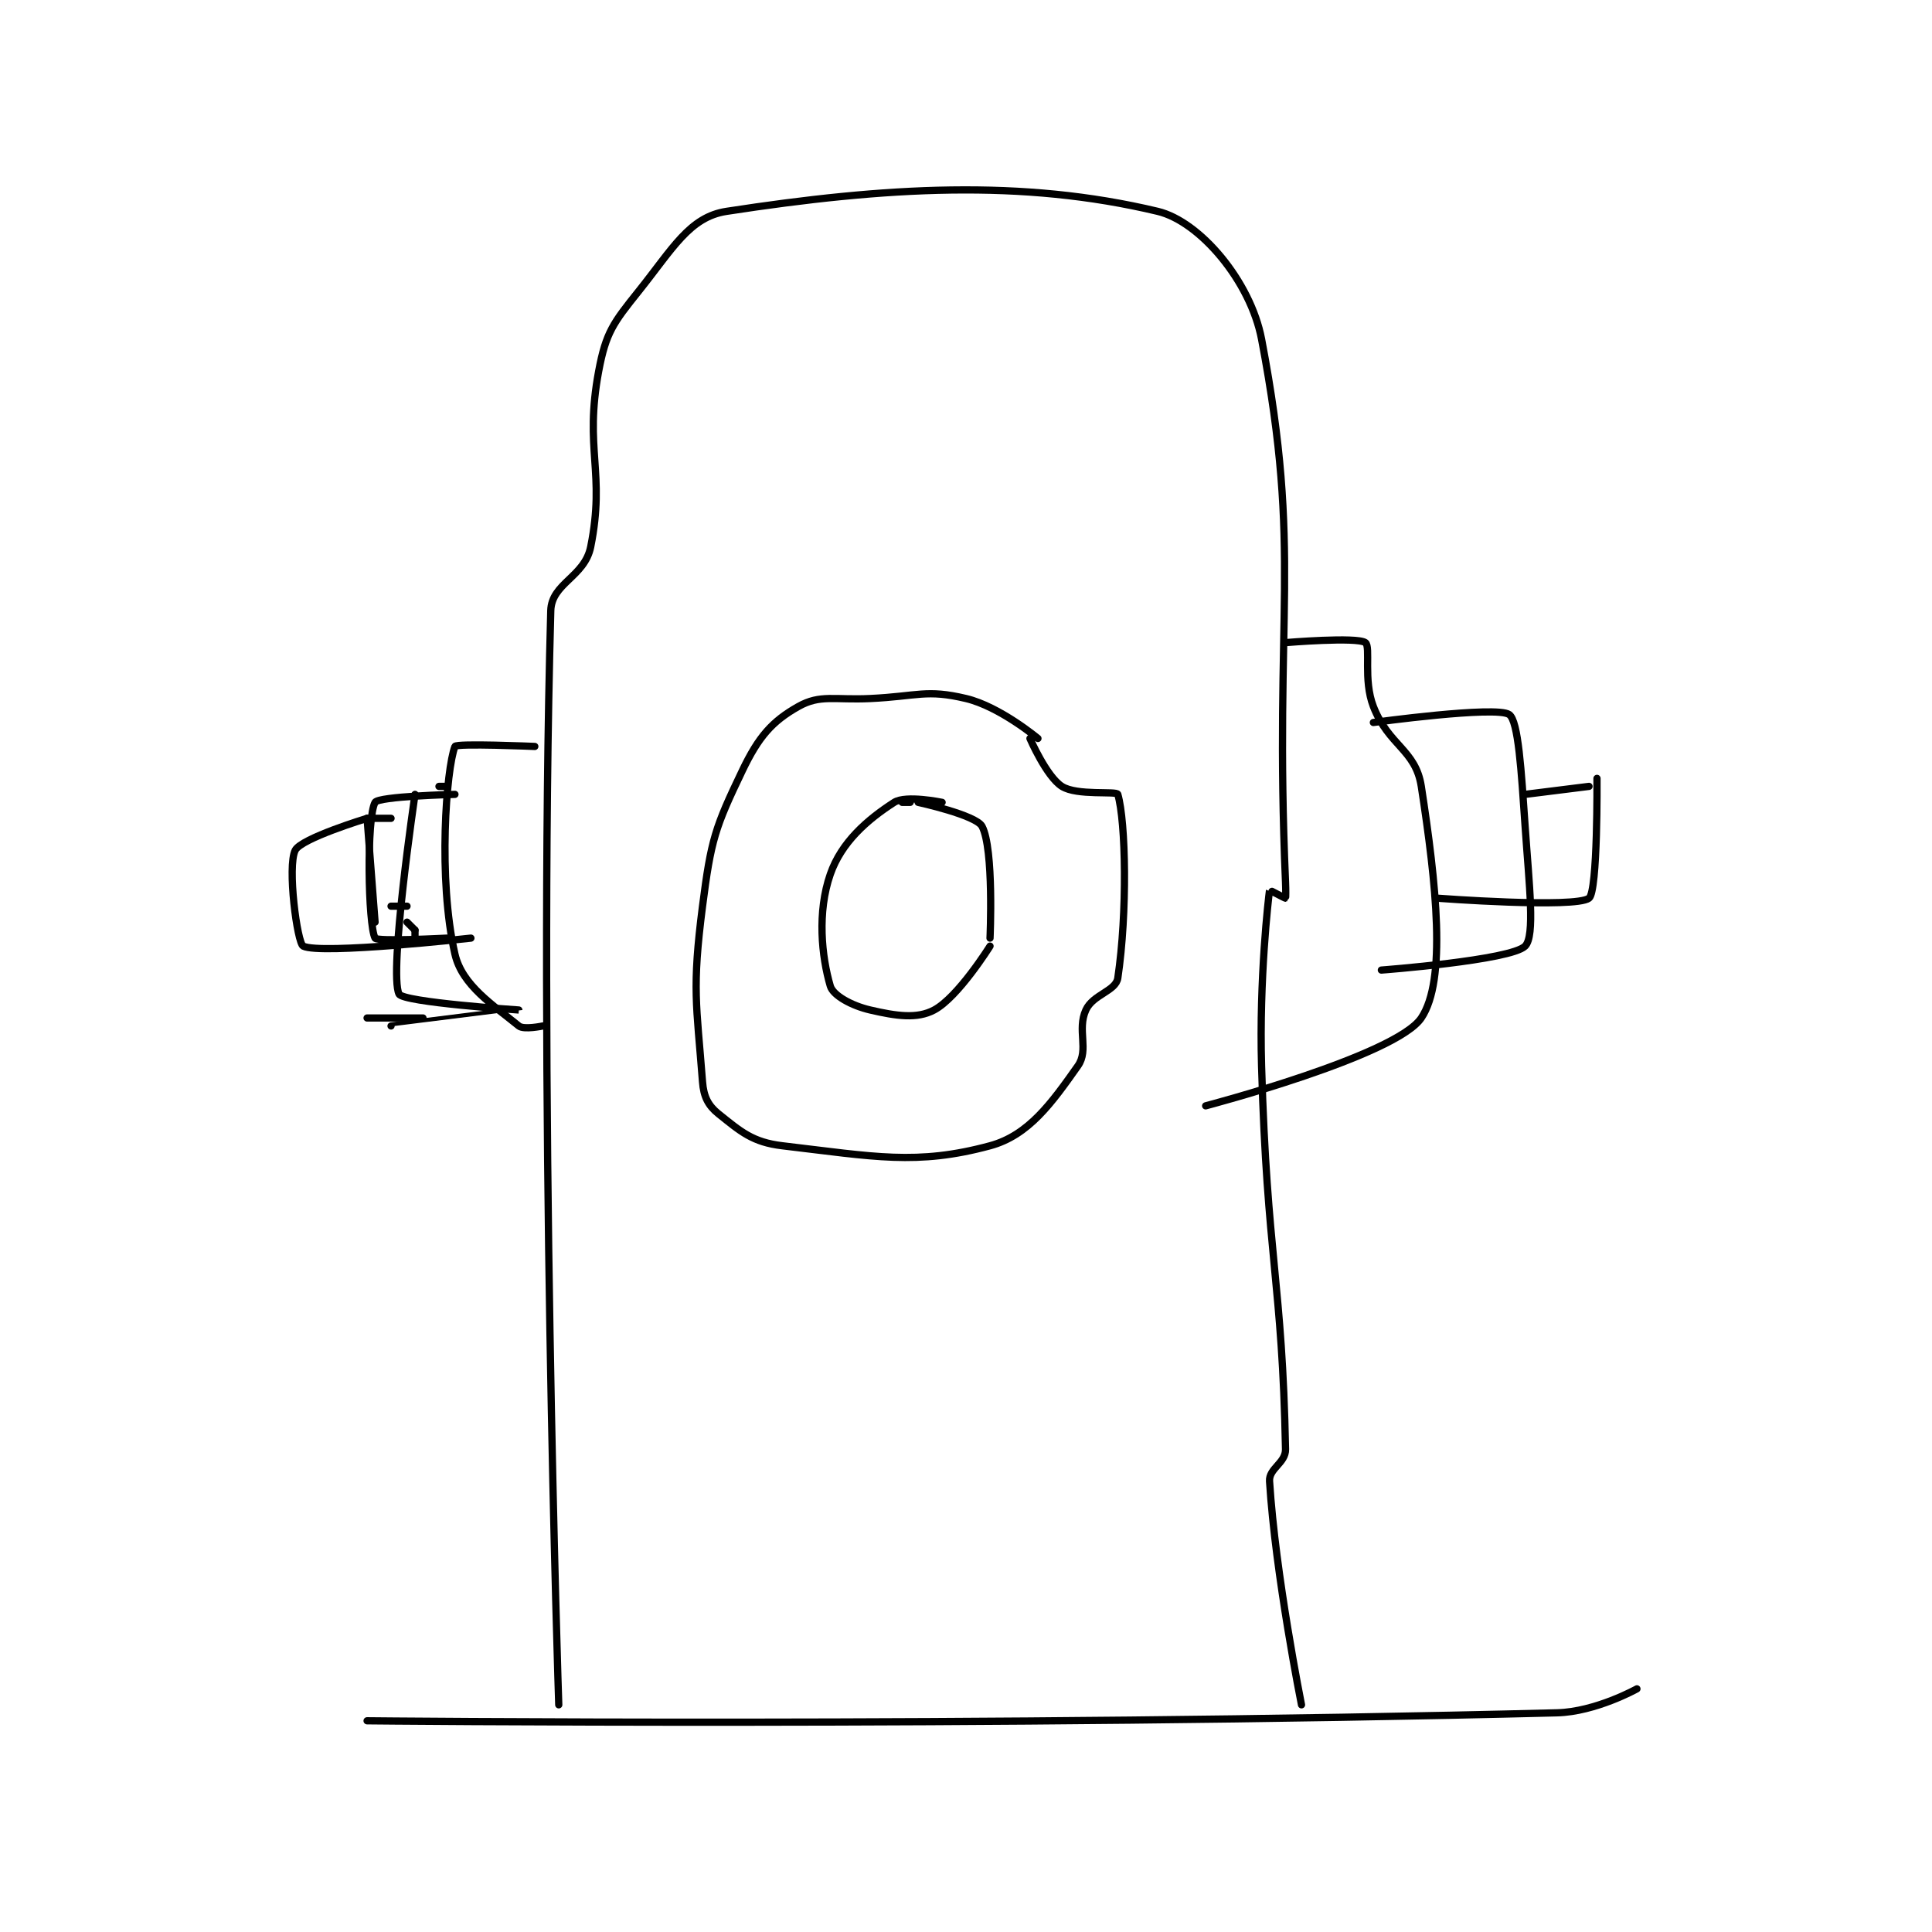 <?xml version="1.0" encoding="utf-8"?>
<!DOCTYPE svg PUBLIC "-//W3C//DTD SVG 1.1//EN" "http://www.w3.org/Graphics/SVG/1.1/DTD/svg11.dtd">
<svg viewBox="0 0 800 800" preserveAspectRatio="xMinYMin meet" xmlns="http://www.w3.org/2000/svg" version="1.1">
<g fill="none" stroke="black" stroke-linecap="round" stroke-linejoin="round" stroke-width="0.907">
<g transform="translate(122.24,87.52) scale(3.307) translate(-214,-117)">
<path id="0" d="M247 304 C247 304 244.395 225.181 246 167 C246.095 163.543 250.243 162.787 251 159 C252.869 149.657 250.16 146.813 252 137 C252.907 132.162 253.812 130.985 257 127 C261.281 121.648 263.365 117.713 268 117 C287.962 113.929 305.021 112.945 322 117 C327.289 118.263 333.62 125.754 335 133 C340.123 159.893 336.544 167.031 338 201 C338.043 201.997 338.031 202.985 338 203 C337.954 203.023 336.004 201.969 336 202 C335.863 202.957 334.688 213.087 335 224 C335.682 247.884 337.598 251.118 338 272 C338.033 273.721 335.9 274.398 336 276 C336.73 287.68 340 304 340 304 "/>
<path id="1" d="M223 306 C223 306 300.503 306.799 372 305 C376.834 304.878 382 302 382 302 "/>
<path id="2" d="M295 191 C295 191 290.47 190.055 289 191 C285.622 193.171 282.395 195.988 281 200 C279.342 204.767 279.913 210.306 281 214 C281.347 215.18 283.669 216.462 286 217 C289.276 217.756 291.858 218.142 294 217 C297.016 215.392 301 209 301 209 "/>
<path id="3" d="M301 208 C301 208 301.508 196.848 300 194 C299.249 192.582 292 191 292 191 "/>
<path id="4" d="M291 191 L290 191 "/>
<path id="5" d="M307 183 C307 183 302.234 179.008 298 178 C293.014 176.813 291.95 177.717 286 178 C281.514 178.214 279.741 177.458 277 179 C273.703 180.855 272.016 182.799 270 187 C266.557 194.173 266.068 195.671 265 204 C263.668 214.387 264.245 216.189 265 226 C265.142 227.852 265.716 228.973 267 230 C269.766 232.213 271.252 233.559 275 234 C286.505 235.353 291.831 236.478 301 234 C305.832 232.694 308.72 228.646 312 224 C313.423 221.985 311.863 219.502 313 217 C313.888 215.047 316.757 214.637 317 213 C318.215 204.802 318.007 193.452 317 190 C316.867 189.543 311.887 190.201 310 189 C308.067 187.77 306 183 306 183 "/>
<path id="6" d="M338 171 C338 171 346.967 170.249 348 171 C348.704 171.512 347.701 175.661 349 179 C350.909 183.909 354.292 184.398 355 189 C356.88 201.218 358.189 213.276 355 218 C351.786 222.761 328 229 328 229 "/>
<path id="7" d="M349 181 C349 181 364.37 178.885 366 180 C367.156 180.791 367.52 187.035 368 194 C368.51 201.39 369.271 207.729 368 209 C366.221 210.78 350 212 350 212 "/>
<path id="8" d="M377 188 C377 188 377.115 202.164 376 203 C374.271 204.297 357 203 357 203 "/>
<path id="9" d="M368 190 L376 189 "/>
<path id="10" d="M244 184 C244 184 234.161 183.581 234 184 C232.911 186.831 231.844 200.569 234 210 C234.898 213.928 238.813 216.393 242 219 C242.622 219.509 245 219 245 219 "/>
<path id="11" d="M233 189 L232 189 "/>
<path id="12" d="M223 193 L224 206 "/>
<path id="13" d="M228 206 L229 207 "/>
<path id="14" d="M229 207 L229 208 "/>
<path id="15" d="M234 190 C234 190 224.421 190.243 224 191 C222.909 192.963 223.121 206.34 224 208 C224.246 208.465 233 208 233 208 "/>
<path id="16" d="M226 204 L228 204 "/>
<path id="17" d="M226 193 L223 193 "/>
<path id="18" d="M223 193 C223 193 214.75 195.499 214 197 C212.985 199.031 214.249 208.625 215 209 C217.198 210.099 236 208 236 208 "/>
<path id="19" d="M230 218 L223 218 "/>
<path id="20" d="M226 219 C226 219 242 217.001 242 217 C242 217 227.499 216.037 227 215 C225.698 212.297 229 190 229 190 "/>
</g>
</g>
</svg>
